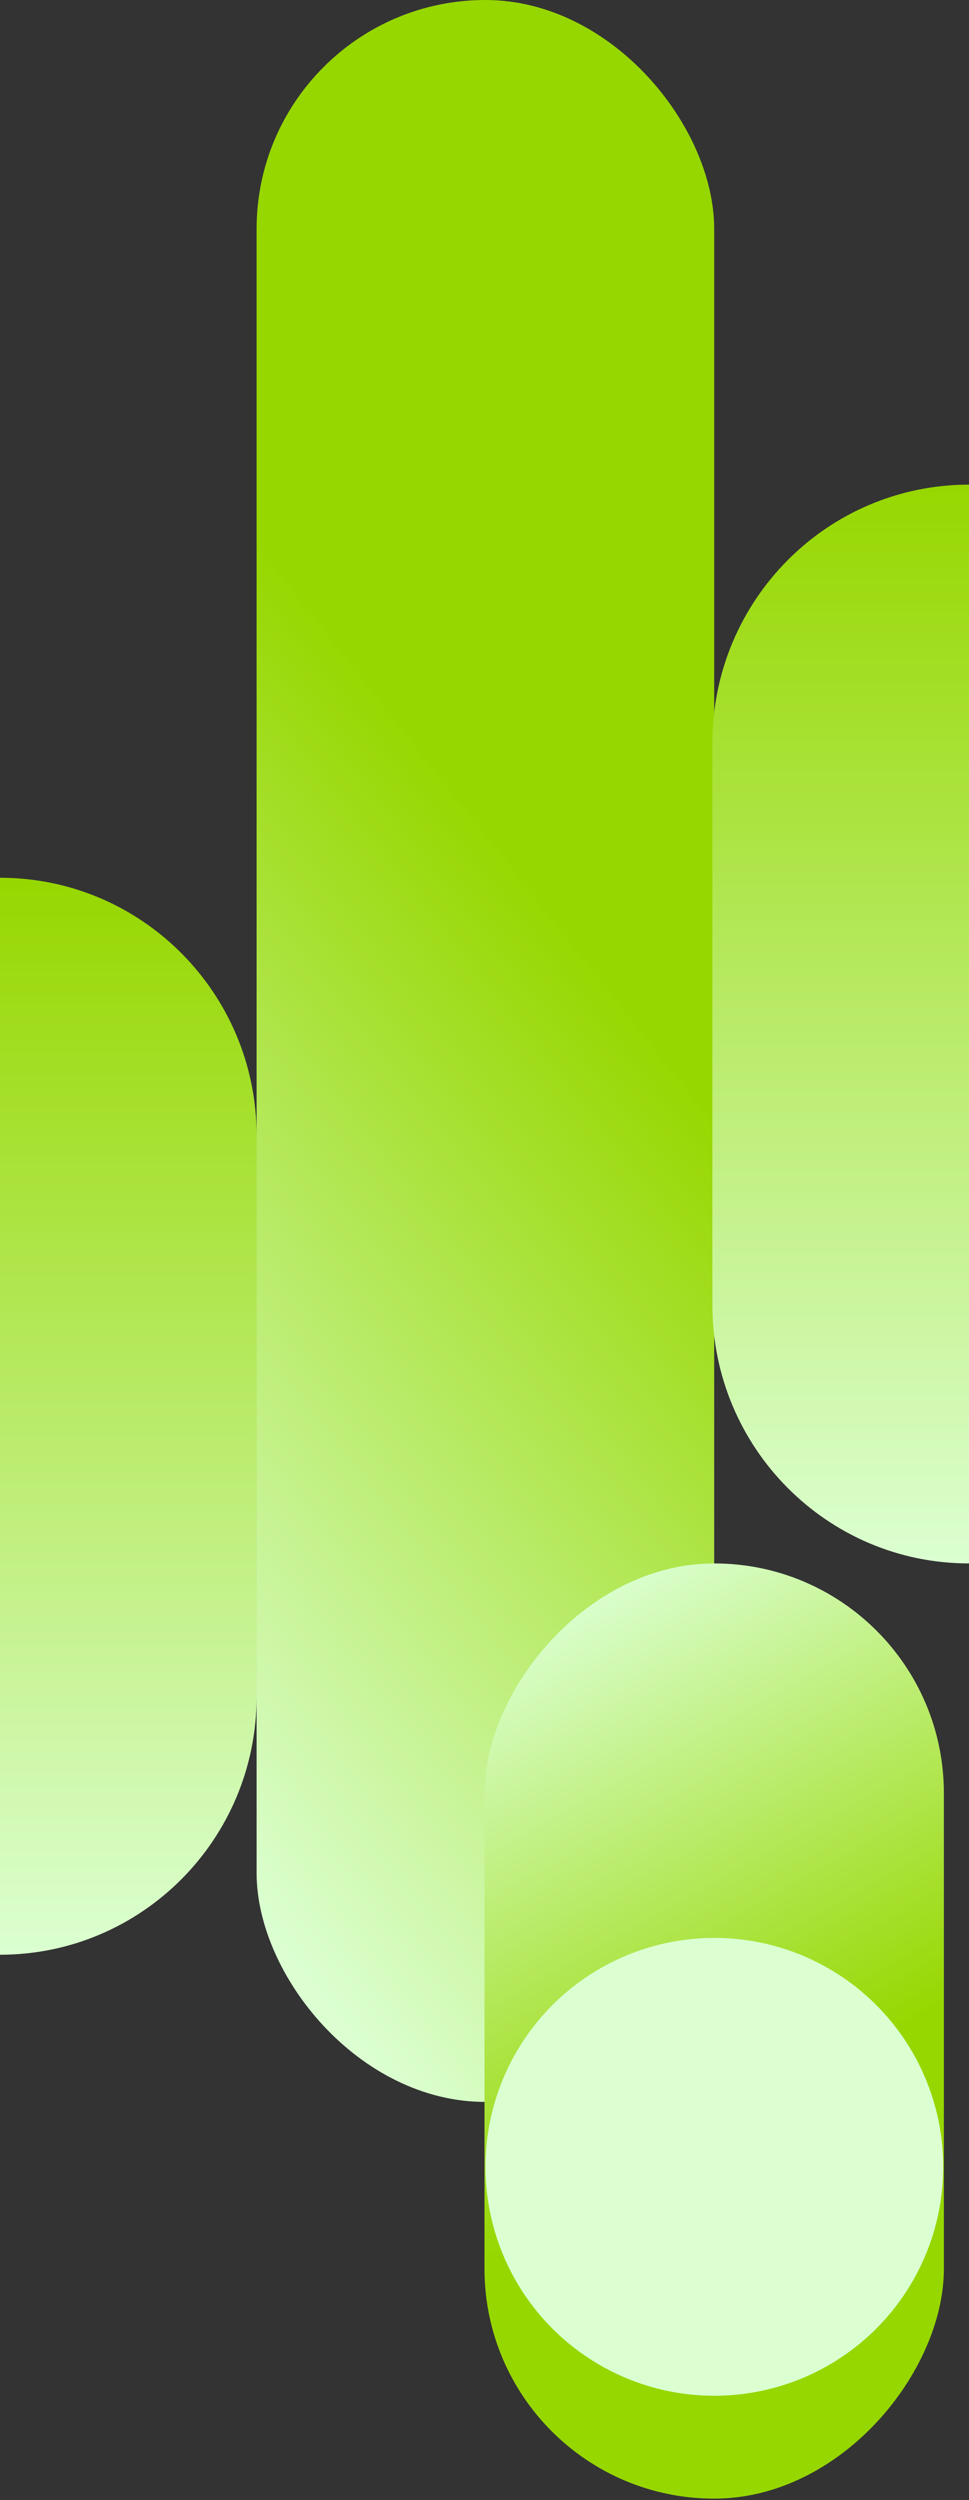 <svg width="485" height="1251" viewBox="0 0 485 1251" fill="none" xmlns="http://www.w3.org/2000/svg">
<rect x="0" y="0" width="485" height="1251" fill="#333333" stroke="none"/>
<rect x="357.463" y="1051.73" width="229.028" height="1051.73" rx="114.514" transform="rotate(-180 357.463 1051.73)" fill="url(#paint0_linear_248_639)"/>
<rect width="229.926" height="467.935" rx="114.963" transform="matrix(-1 0 0 1 472.426 782.287)" fill="url(#paint1_linear_248_639)"/>
<path d="M128.435 568.208L128.435 849.07C128.435 920.322 70.933 978.083 0 978.083L0 439.195C70.933 439.195 128.435 496.956 128.435 568.208Z" fill="url(#paint2_linear_248_639)"/>
<path d="M356.565 371.729L356.565 653.058C356.565 724.429 414.067 782.287 485 782.287L485 242.5C414.067 242.5 356.565 300.358 356.565 371.729Z" fill="url(#paint3_linear_248_639)"/>
<circle cx="357.544" cy="1084.21" r="114.544" transform="rotate(-180 357.544 1084.21)" fill="#DBFFD1"/>
<defs>
<linearGradient id="paint0_linear_248_639" x1="471.977" y1="999.9" x2="135.187" y2="1266.24" gradientUnits="userSpaceOnUse">
<stop stop-color="#DBFFD1"/>
<stop offset="1" stop-color="#97D700"/>
</linearGradient>
<linearGradient id="paint1_linear_248_639" x1="114.963" y1="-23.061" x2="-16.381" y2="211.312" gradientUnits="userSpaceOnUse">
<stop stop-color="#DBFFD1"/>
<stop offset="1" stop-color="#97D700"/>
</linearGradient>
<linearGradient id="paint2_linear_248_639" x1="64.218" y1="978.083" x2="64.218" y2="439.195" gradientUnits="userSpaceOnUse">
<stop stop-color="#DBFFD1"/>
<stop offset="1" stop-color="#97D700"/>
</linearGradient>
<linearGradient id="paint3_linear_248_639" x1="420.782" y1="782.287" x2="420.782" y2="242.5" gradientUnits="userSpaceOnUse">
<stop stop-color="#DBFFD1"/>
<stop offset="1" stop-color="#97D700"/>
</linearGradient>
</defs>
</svg>
